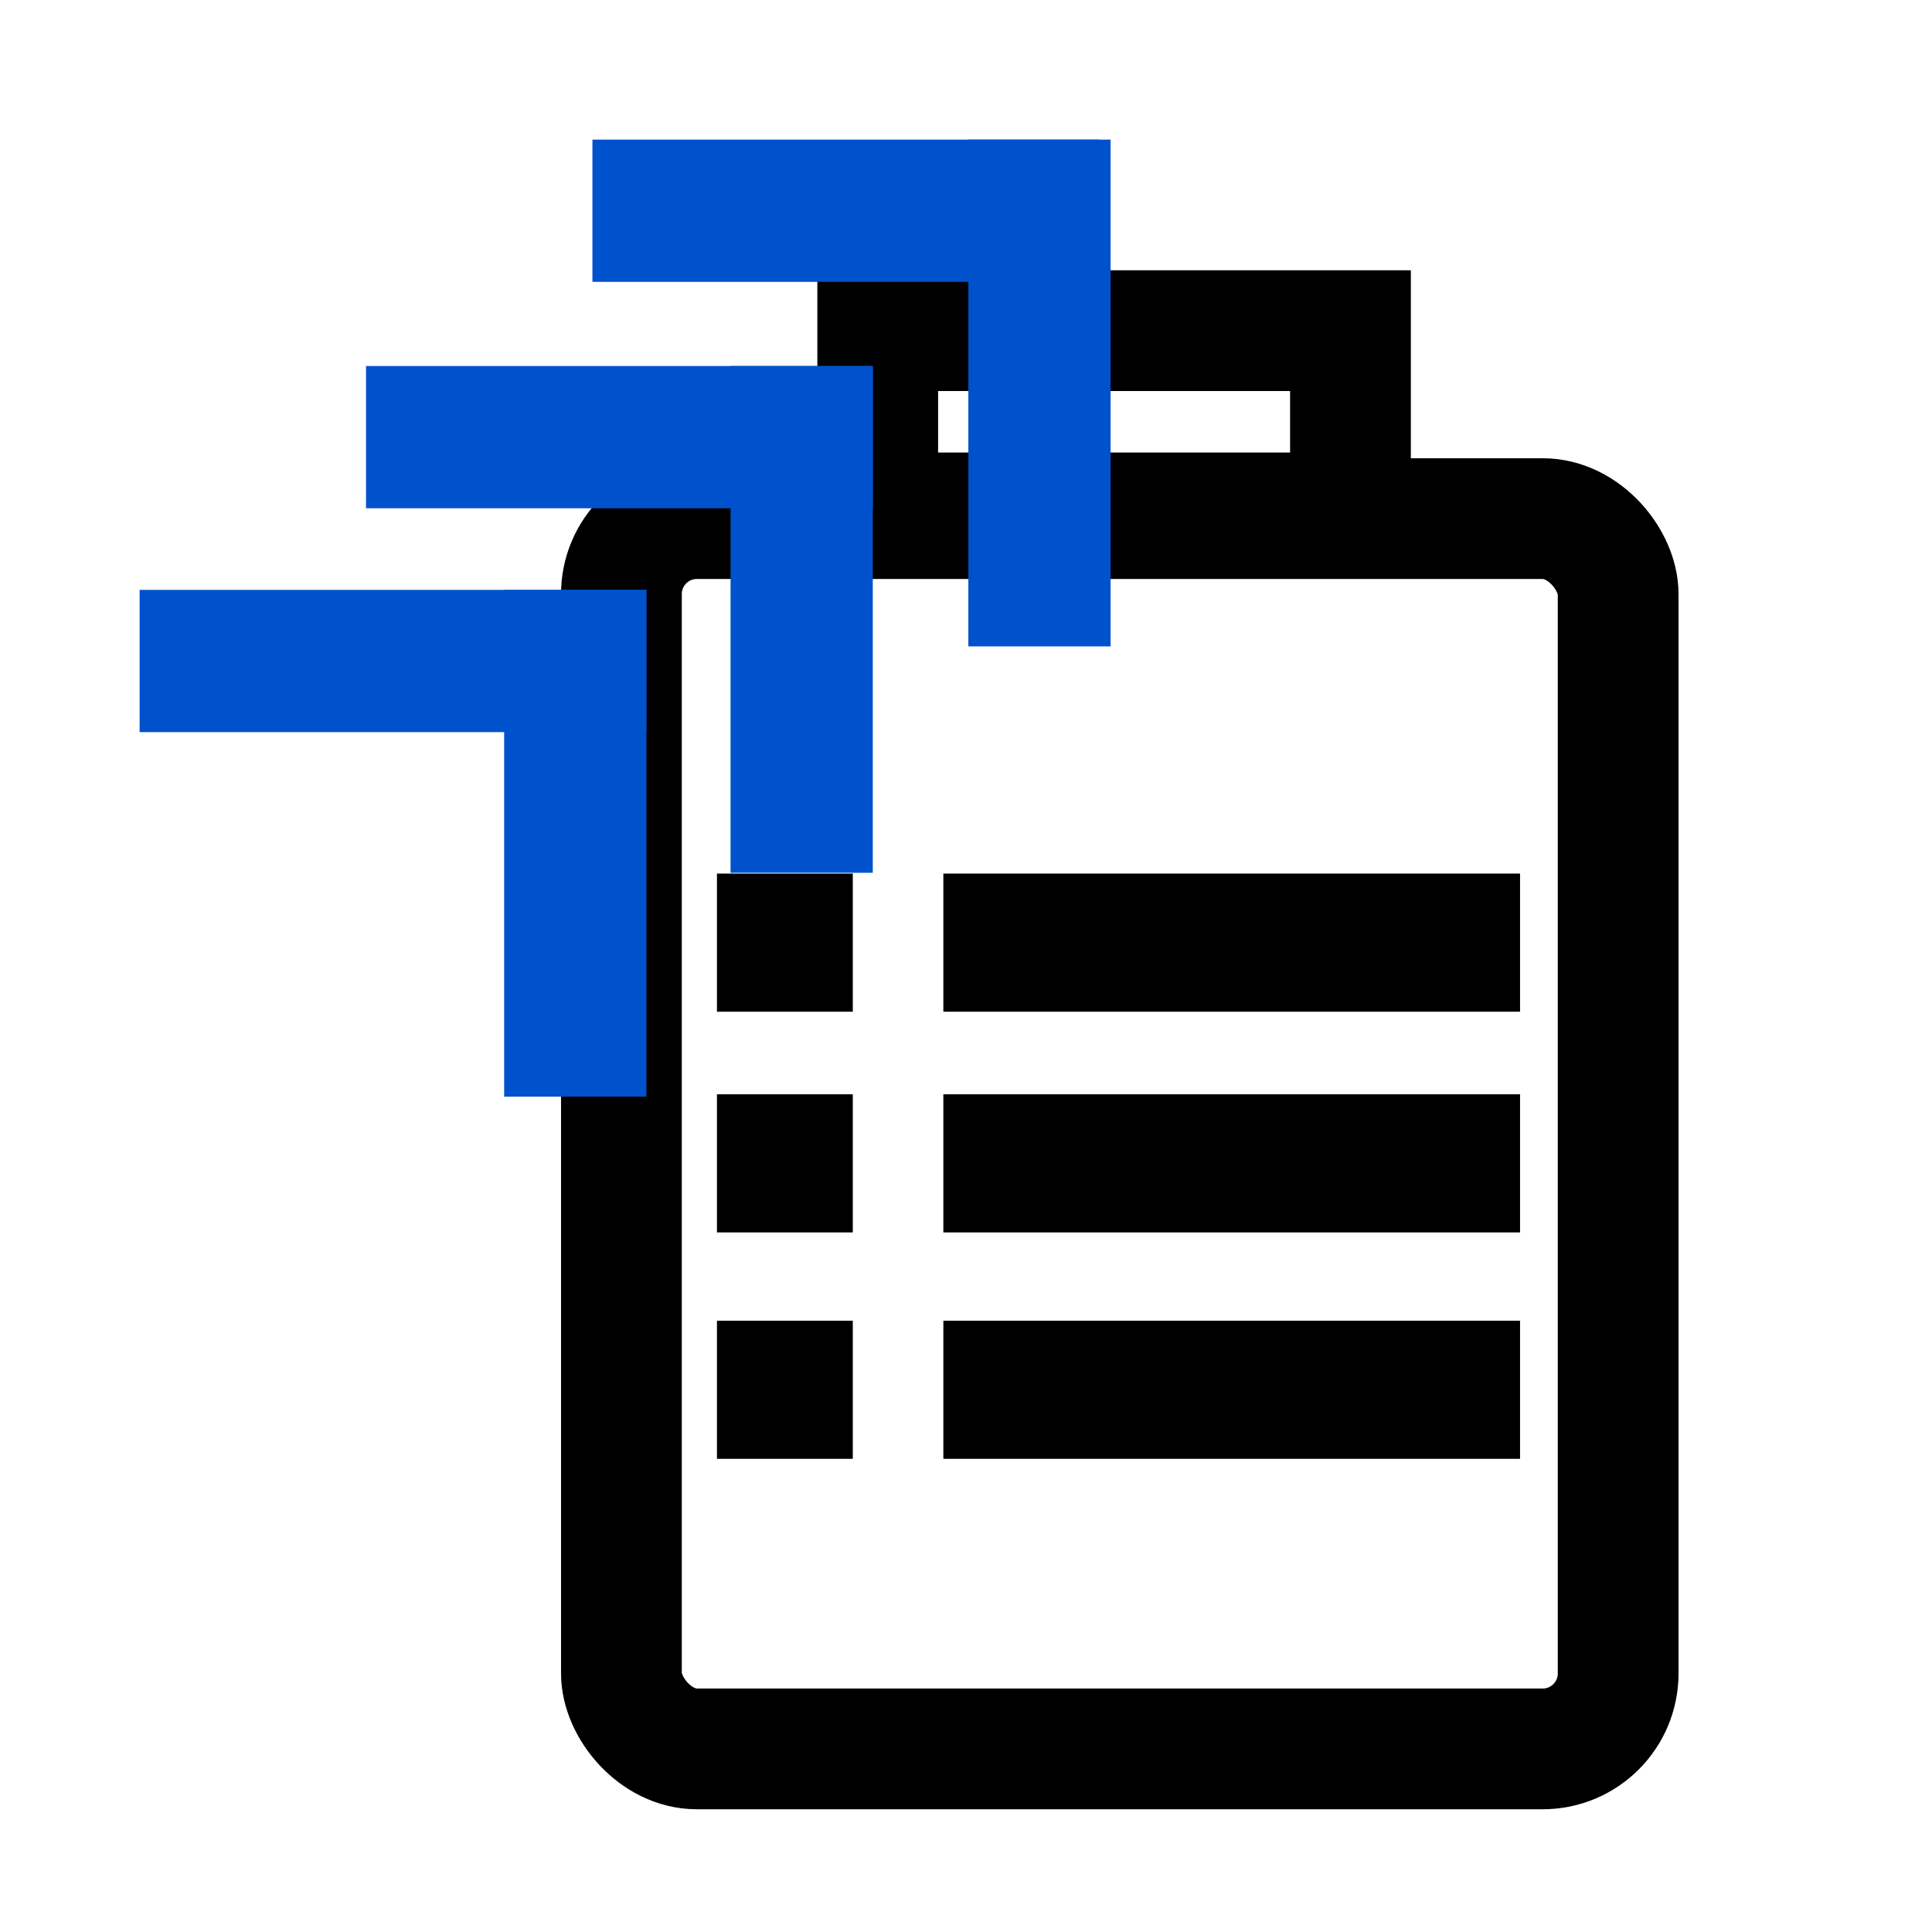 <svg width="128" height="128" xmlns="http://www.w3.org/2000/svg">
    <rect rx="5" height="81.509" width="66.037" y="34.36" x="41.17" stroke-width="8" stroke="#000"
        fill="none" />
    <path stroke="#000" stroke-width="8" fill="none" d="M58.151 21.907h31.321v12.075H58.151z" />
    <g stroke-width="1.5" stroke="#0052cc" fill="#0052cc">
        <path d="M10 39.831h32.075v7.924H10z" />
        <path d="M42.075 39.831v32.075h-7.924v-32.075zM25 25h32.075v7.924H25z" />
        <path d="M57.075 25v32.075h-7.924V25zM40 10h32.075v7.924H40z" />
        <path d="M72.83 10v32.075h-7.924v-32.075z" />
    </g>
    <path stroke="#000" stroke-width="5"
        d="M65 60.377h33.207v4.151H65zM65 75h33.207v4.151H65zM65 90h33.207v4.151H65zM50 60.377h4v4.151h-4zM50 75h4v4.151h-4zM50 90h4v4.151h-4z" />
</svg>

    <!--
    <svg width="128" height="128" xmlns="http://www.w3.org/2000/svg">
        <g>
            <rect rx="5" fill-opacity="0" id="svg_15" height="81.50909" width="66.03745" y="34.3598" x="41.1699"
                stroke-width="8" stroke="#000000" fill="#ffffff" />
            <rect stroke="#000000" fill-opacity="0" id="svg_17" height="12.07542" width="31.32062" y="21.90702" x="58.15096"
                stroke-width="8" fill="#ffffff" />
            <g id="svg_14">
                <rect id="svg_1" height="7.92449" width="32.07533" y="39.83143" x="10" stroke-width="1.5" stroke="#0052cc"
                    fill="#0052cc" />
                <rect transform="rotate(90 38.11309051513672,55.869098663330085) " id="svg_3" height="7.92449"
                    width="32.07533" y="51.90685" x="22.07542" stroke-width="1.5" stroke="#0052cc" fill="#0052cc" />
                <rect id="svg_7" height="7.92449" width="32.07533" y="25" x="25" stroke-width="1.5" stroke="#0052cc"
                    fill="#0052cc" />
                <rect transform="rotate(90 53.11309051513672,41.037670135498054) " id="svg_8" height="7.92449"
                    width="32.07533" y="37.07542" x="37.07542" stroke-width="1.5" stroke="#0052cc" fill="#0052cc" />
                <rect id="svg_10" height="7.92449" width="32.07533" y="10" x="40" stroke-width="1.5" stroke="#0052cc"
                    fill="#0052cc" />
                <rect transform="rotate(90 68.86780548095705,26.03766822814942) " id="svg_11" height="7.92449"
                    width="32.07533" y="22.07542" x="52.83014" stroke-width="1.5" stroke="#0052cc" fill="#0052cc" />
            </g>
            <rect stroke="#000000" id="svg_18" height="4.15093" width="33.20741" y="60.37736" x="65" stroke-width="5"
                fill="#000000" />
            <rect stroke="#000000" id="svg_20" height="4.15093" width="33.20741" y="75" x="65" stroke-width="5"
                fill="#000000" />
            <rect stroke="#000000" id="svg_21" height="4.15093" width="33.20741" y="90" x="65" stroke-width="5"
                fill="#000000" />
            <rect stroke="#000000" id="svg_22" height="4.15093" width="4" y="60.37736" x="50" stroke-width="5"
                fill="#000000" />
            <rect stroke="#000000" id="svg_23" height="4.15093" width="4" y="75" x="50" stroke-width="5" fill="#000000" />
            <rect stroke="#000000" id="svg_24" height="4.15093" width="4" y="90" x="50" stroke-width="5" fill="#000000" />
        </g>
    </svg>
    -->
